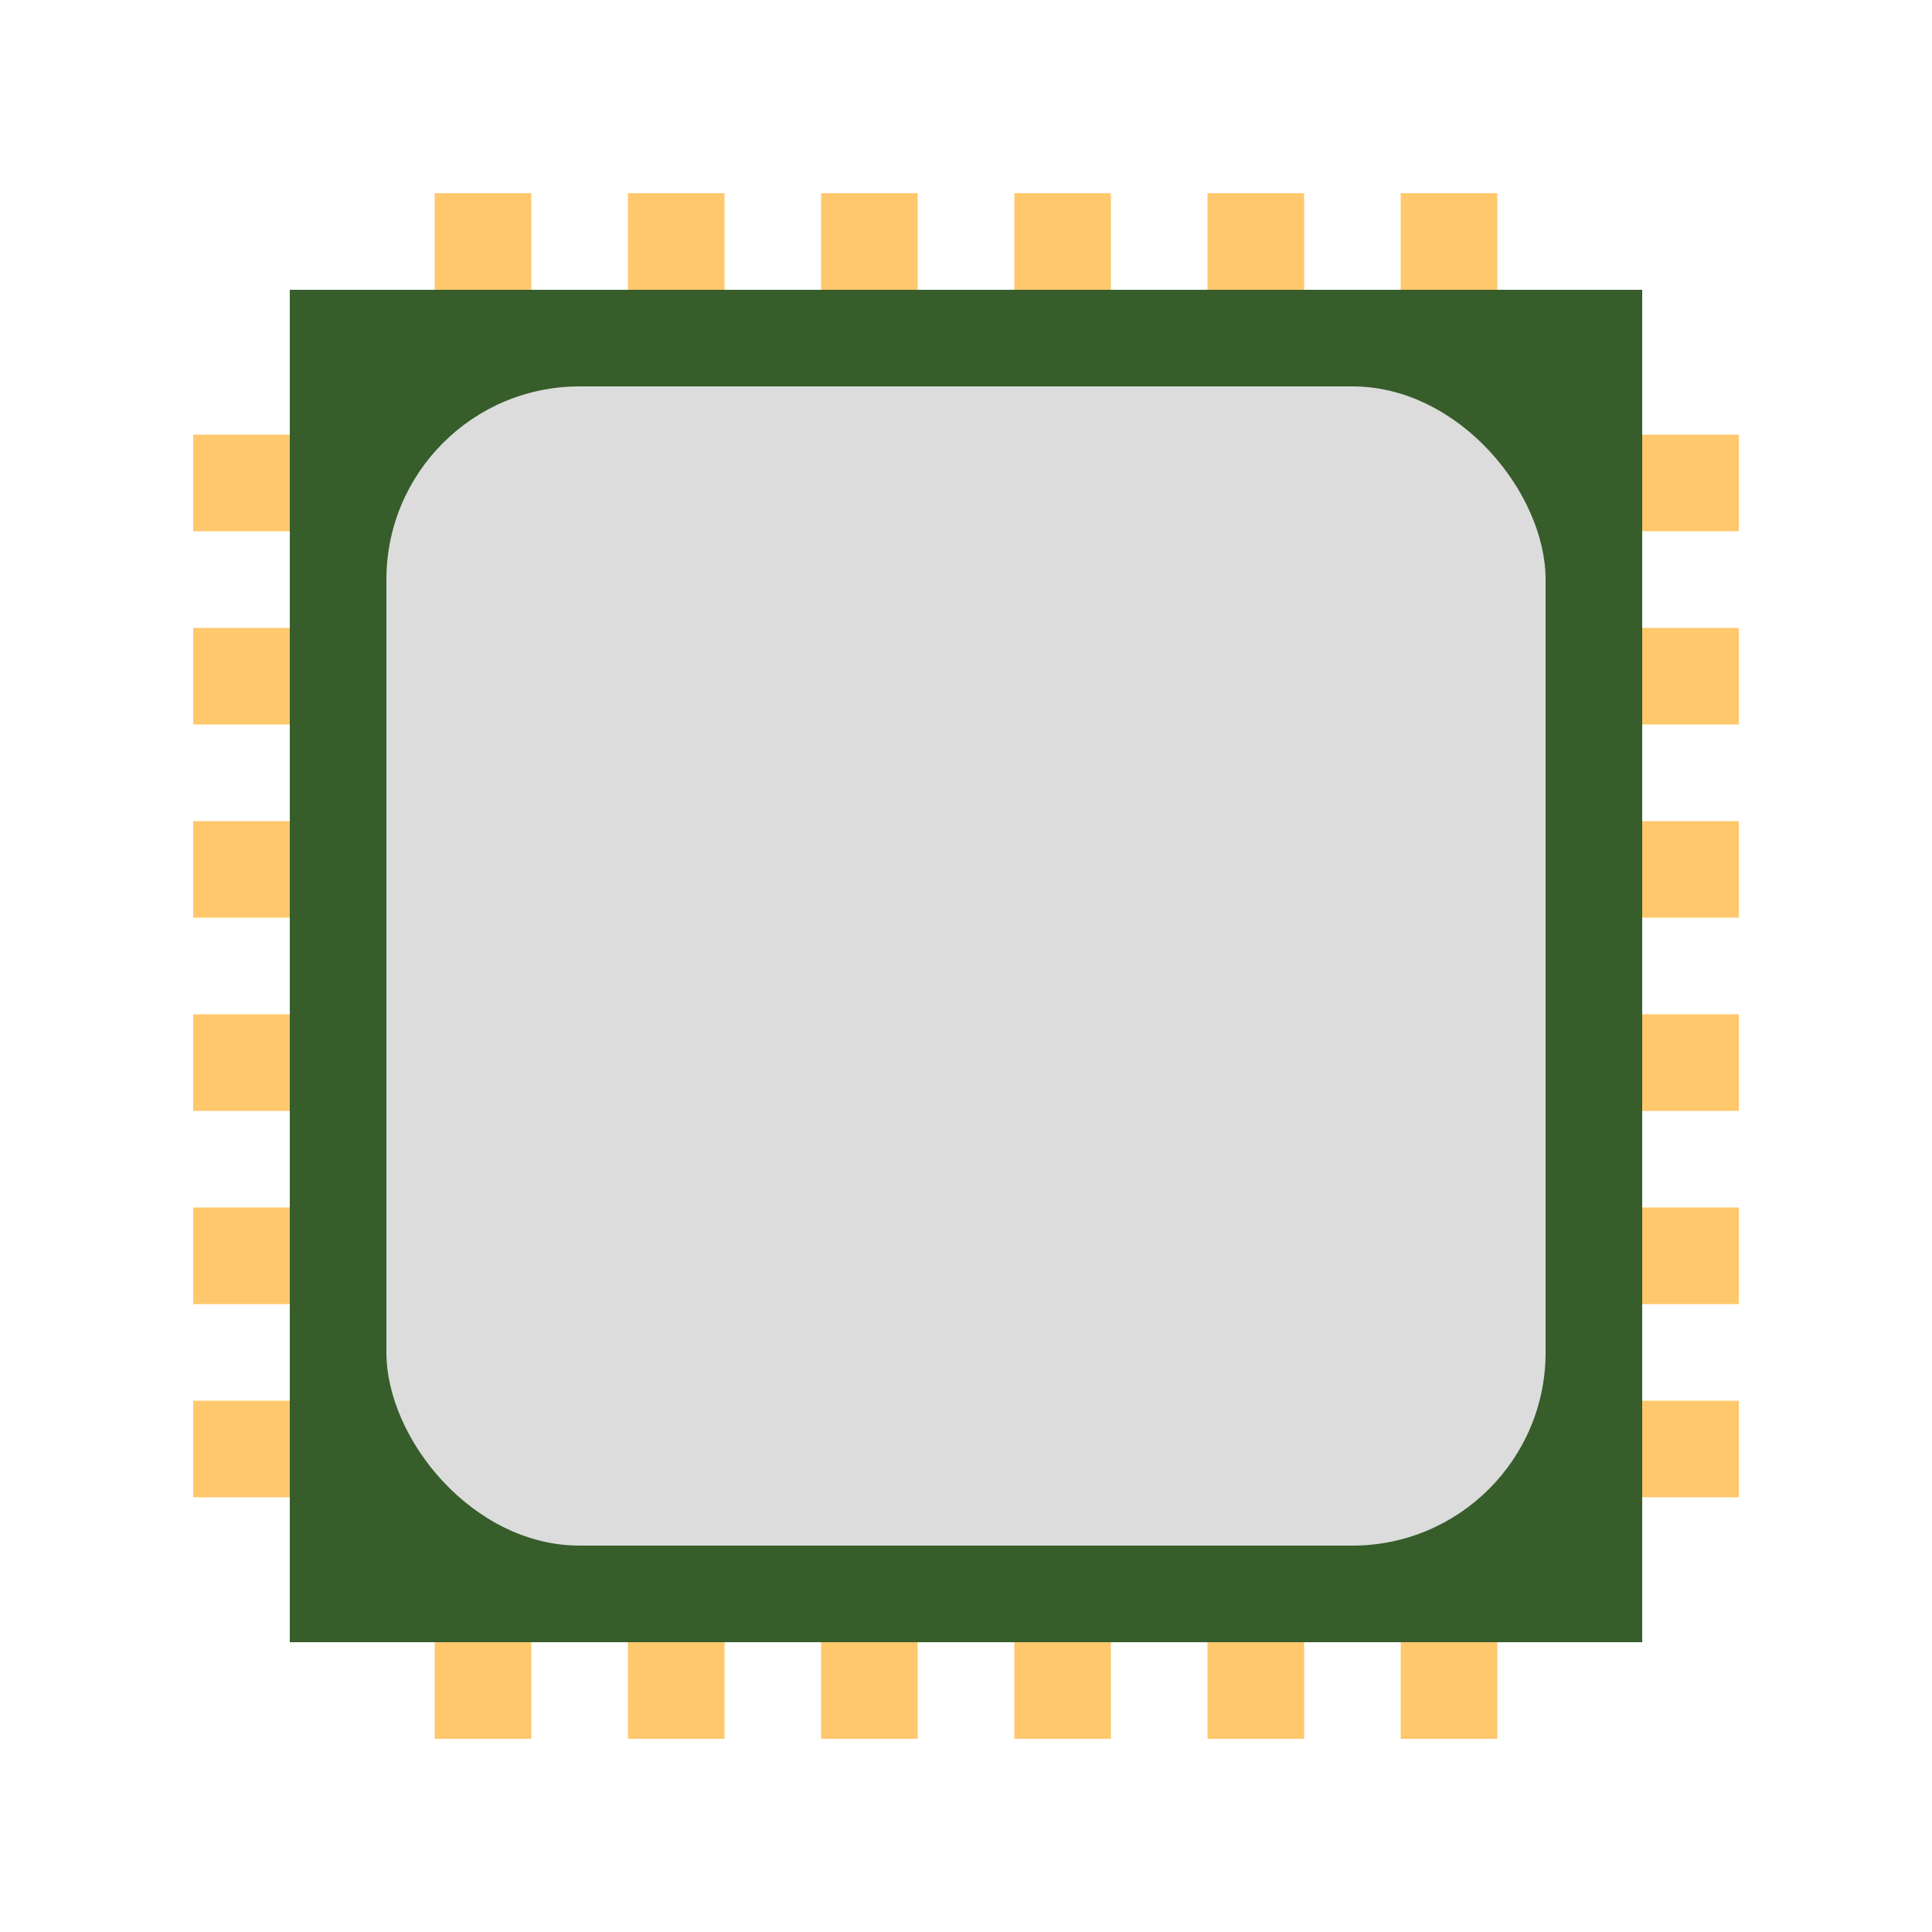 <?xml version="1.0" encoding="UTF-8" standalone="no"?>
<svg
   xmlns:dc="http://purl.org/dc/elements/1.1/"
   xmlns:cc="http://creativecommons.org/ns#"
   xmlns:rdf="http://www.w3.org/1999/02/22-rdf-syntax-ns#"
   xmlns:svg="http://www.w3.org/2000/svg"
   xmlns="http://www.w3.org/2000/svg"
   xmlns:sodipodi="http://sodipodi.sourceforge.net/DTD/sodipodi-0.dtd"
   xmlns:inkscape="http://www.inkscape.org/namespaces/inkscape"
   version="1.1"
   id="svg2"
   width="80"
   height="80"
   viewBox="0 0 80 80"
   sodipodi:docname="memory.svg"
   inkscape:version="1.0.1 (3bc2e813f5, 2020-09-07)"
   inkscape:export-filename="/home/raster/C/th-efl/th/img/ic/cpu-040.png"
   inkscape:export-xdpi="48"
   inkscape:export-ydpi="48">
  <defs
     id="defs6">
    <mask
       maskUnits="userSpaceOnUse"
       id="mask947">
      <rect
         style="opacity:1;fill:#a0a0a0;fill-opacity:1;stroke-width:3.961;stroke-linecap:round;stroke-linejoin:round"
         id="rect949"
         width="60"
         height="40"
         x="10"
         y="5" />
    </mask>
    <mask
       id="mask3567"
       maskUnits="userSpaceOnUse">
      <path
         style="fill:#ffffff;fill-opacity:1;fill-rule:evenodd;stroke:none;stroke-width:1px;stroke-linecap:butt;stroke-linejoin:miter;stroke-opacity:1"
         d="M 40,10 C 19,10 20,17.832 20,30 20,42.168 19,70 40,70 61,70 60,42.168 60,30 60,17.832 61,10 40,10 Z"
         id="path3569"
         sodipodi:nodetypes="zzzzz" />
    </mask>
    <clipPath
       id="clipPath922"
       clipPathUnits="userSpaceOnUse">
      <path
         sodipodi:nodetypes="ccccccc"
         inkscape:connector-curvature="0"
         id="path924"
         d="m 1.323,295.413 h 7.938 v -6.085 c 0,-0.529 0,-0.529 -0.529,-0.529 H 1.852 c -0.529,0 -0.529,0 -0.529,0.529 z"
         style="fill:#ffffff;fill-opacity:1;fill-rule:evenodd;stroke:none;stroke-width:0.265px;stroke-linecap:butt;stroke-linejoin:miter;stroke-opacity:1" />
    </clipPath>
    <clipPath
       id="clipPath922-6"
       clipPathUnits="userSpaceOnUse">
      <path
         sodipodi:nodetypes="ccccccc"
         inkscape:connector-curvature="0"
         id="path924-7"
         d="m 1.323,295.413 h 7.938 v -6.085 c 0,-0.529 0,-0.529 -0.529,-0.529 H 1.852 c -0.529,0 -0.529,0 -0.529,0.529 z"
         style="fill:#ffffff;fill-opacity:1;fill-rule:evenodd;stroke:none;stroke-width:0.265px;stroke-linecap:butt;stroke-linejoin:miter;stroke-opacity:1" />
    </clipPath>
    <clipPath
       clipPathUnits="userSpaceOnUse"
       id="clipPath876">
      <path
         inkscape:connector-curvature="0"
         style="opacity:1;fill:#ffffff;fill-opacity:1;stroke:none;stroke-width:1;stroke-linecap:round;stroke-linejoin:round;stroke-miterlimit:4;stroke-dasharray:none;stroke-opacity:1"
         d="m 5.292,287.74 a 3.969,3.969 0 0 0 -3.969,3.969 3.969,3.969 0 0 0 3.969,3.969 3.969,3.969 0 0 0 3.969,-3.969 3.969,3.969 0 0 0 -3.969,-3.969 z m 0,2.381 a 1.588,1.588 0 0 1 1.587,1.587 1.588,1.588 0 0 1 -1.587,1.587 1.588,1.588 0 0 1 -1.587,-1.587 1.588,1.588 0 0 1 1.587,-1.587 z"
         id="path878" />
    </clipPath>
  </defs>
  <sodipodi:namedview
     inkscape:document-rotation="0"
     pagecolor="#404040"
     bordercolor="#666666"
     borderopacity="1"
     objecttolerance="10"
     gridtolerance="10"
     guidetolerance="10"
     inkscape:pageopacity="0"
     inkscape:pageshadow="2"
     inkscape:window-width="1920"
     inkscape:window-height="1017"
     id="namedview4"
     showgrid="true"
     inkscape:zoom="10.45"
     inkscape:cx="40"
     inkscape:cy="40.047847"
     inkscape:window-x="0"
     inkscape:window-y="0"
     inkscape:window-maximized="1"
     inkscape:current-layer="g10"
     showguides="false"
     inkscape:snap-bbox="true"
     inkscape:bbox-nodes="true"
     inkscape:snap-others="true"
     inkscape:snap-nodes="true"
     inkscape:bbox-paths="true"
     inkscape:object-paths="true"
     inkscape:snap-intersection-paths="true"
     inkscape:snap-smooth-nodes="true"
     inkscape:snap-midpoints="true">
    <inkscape:grid
       type="xygrid"
       id="grid837"
       empspacing="4"
       enabled="true"
       snapvisiblegridlinesonly="false" />
  </sodipodi:namedview>
  <g
     inkscape:groupmode="layer"
     inkscape:label="Image"
     id="g10">
    <path
       id="path2083"
       style="fill:#375d2b;fill-opacity:1;fill-rule:evenodd;stroke:none;stroke-width:1.556px;stroke-linecap:butt;stroke-linejoin:miter;stroke-opacity:1"
       d="M 12,12 V 68 H 68 V 12 Z" />
    <rect
       style="fill:#ffc86d;fill-opacity:1;stroke:none;stroke-width:0.825"
       id="rect2091"
       width="4"
       height="4"
       x="18"
       y="68" />
    <rect
       style="fill:#ffc86d;fill-opacity:1;stroke:none;stroke-width:0.825"
       id="rect2093"
       width="4"
       height="4"
       x="26"
       y="68" />
    <rect
       style="fill:#ffc86d;fill-opacity:1;stroke:none;stroke-width:0.825"
       id="rect2095"
       width="4"
       height="4"
       x="34"
       y="68" />
    <rect
       style="fill:#ffc86d;fill-opacity:1;stroke:none;stroke-width:0.825"
       id="rect2097"
       width="4"
       height="4"
       x="42"
       y="68" />
    <rect
       style="fill:#ffc86d;fill-opacity:1;stroke:none;stroke-width:0.825"
       id="rect2099"
       width="4"
       height="4"
       x="50"
       y="68" />
    <rect
       style="fill:#ffc86d;fill-opacity:1;stroke:none;stroke-width:0.825"
       id="rect2101"
       width="4"
       height="4"
       x="58"
       y="68" />
    <rect
       style="fill:#dcdcdc;fill-opacity:1;stroke:none;stroke-width:9.897"
       id="rect2103"
       width="48"
       height="48"
       x="16"
       y="16"
       ry="8" />
    <rect
       style="fill:#ffc86d;fill-opacity:1;stroke:none;stroke-width:0.825"
       id="rect2145"
       width="4"
       height="4"
       x="-62"
       y="68"
       transform="rotate(-90)" />
    <rect
       style="fill:#ffc86d;fill-opacity:1;stroke:none;stroke-width:0.825"
       id="rect2147"
       width="4"
       height="4"
       x="-54"
       y="68"
       transform="rotate(-90)" />
    <rect
       style="fill:#ffc86d;fill-opacity:1;stroke:none;stroke-width:0.825"
       id="rect2149"
       width="4"
       height="4"
       x="-46"
       y="68"
       transform="rotate(-90)" />
    <rect
       style="fill:#ffc86d;fill-opacity:1;stroke:none;stroke-width:0.825"
       id="rect2151"
       width="4"
       height="4"
       x="-38"
       y="68"
       transform="rotate(-90)" />
    <rect
       style="fill:#ffc86d;fill-opacity:1;stroke:none;stroke-width:0.825"
       id="rect2153"
       width="4"
       height="4"
       x="-30"
       y="68"
       transform="rotate(-90)" />
    <rect
       style="fill:#ffc86d;fill-opacity:1;stroke:none;stroke-width:0.825"
       id="rect2155"
       width="4"
       height="4"
       x="-22"
       y="68"
       transform="rotate(-90)" />
    <rect
       style="fill:#ffc86d;fill-opacity:1;stroke:none;stroke-width:0.825"
       id="rect2157"
       width="4"
       height="4"
       x="-62"
       y="8"
       transform="rotate(-90)" />
    <rect
       style="fill:#ffc86d;fill-opacity:1;stroke:none;stroke-width:0.825"
       id="rect2159"
       width="4"
       height="4"
       x="-54"
       y="8"
       transform="rotate(-90)" />
    <rect
       style="fill:#ffc86d;fill-opacity:1;stroke:none;stroke-width:0.825"
       id="rect2161"
       width="4"
       height="4"
       x="-46"
       y="8"
       transform="rotate(-90)" />
    <rect
       style="fill:#ffc86d;fill-opacity:1;stroke:none;stroke-width:0.825"
       id="rect2163"
       width="4"
       height="4"
       x="-38"
       y="8"
       transform="rotate(-90)" />
    <rect
       style="fill:#ffc86d;fill-opacity:1;stroke:none;stroke-width:0.825"
       id="rect2165"
       width="4"
       height="4"
       x="-30"
       y="8"
       transform="rotate(-90)" />
    <rect
       style="fill:#ffc86d;fill-opacity:1;stroke:none;stroke-width:0.825"
       id="rect2167"
       width="4"
       height="4"
       x="-22"
       y="8"
       transform="rotate(-90)" />
    <rect
       style="fill:#ffc86d;fill-opacity:1;stroke:none;stroke-width:0.825"
       id="rect2169"
       width="4"
       height="4"
       x="18"
       y="8" />
    <rect
       style="fill:#ffc86d;fill-opacity:1;stroke:none;stroke-width:0.825"
       id="rect2171"
       width="4"
       height="4"
       x="26"
       y="8" />
    <rect
       style="fill:#ffc86d;fill-opacity:1;stroke:none;stroke-width:0.825"
       id="rect2173"
       width="4"
       height="4"
       x="34"
       y="8" />
    <rect
       style="fill:#ffc86d;fill-opacity:1;stroke:none;stroke-width:0.825"
       id="rect2175"
       width="4"
       height="4"
       x="42"
       y="8" />
    <rect
       style="fill:#ffc86d;fill-opacity:1;stroke:none;stroke-width:0.825"
       id="rect2177"
       width="4"
       height="4"
       x="50"
       y="8" />
    <rect
       style="fill:#ffc86d;fill-opacity:1;stroke:none;stroke-width:0.825"
       id="rect2179"
       width="4"
       height="4"
       x="58"
       y="8" />
  </g>
</svg>
